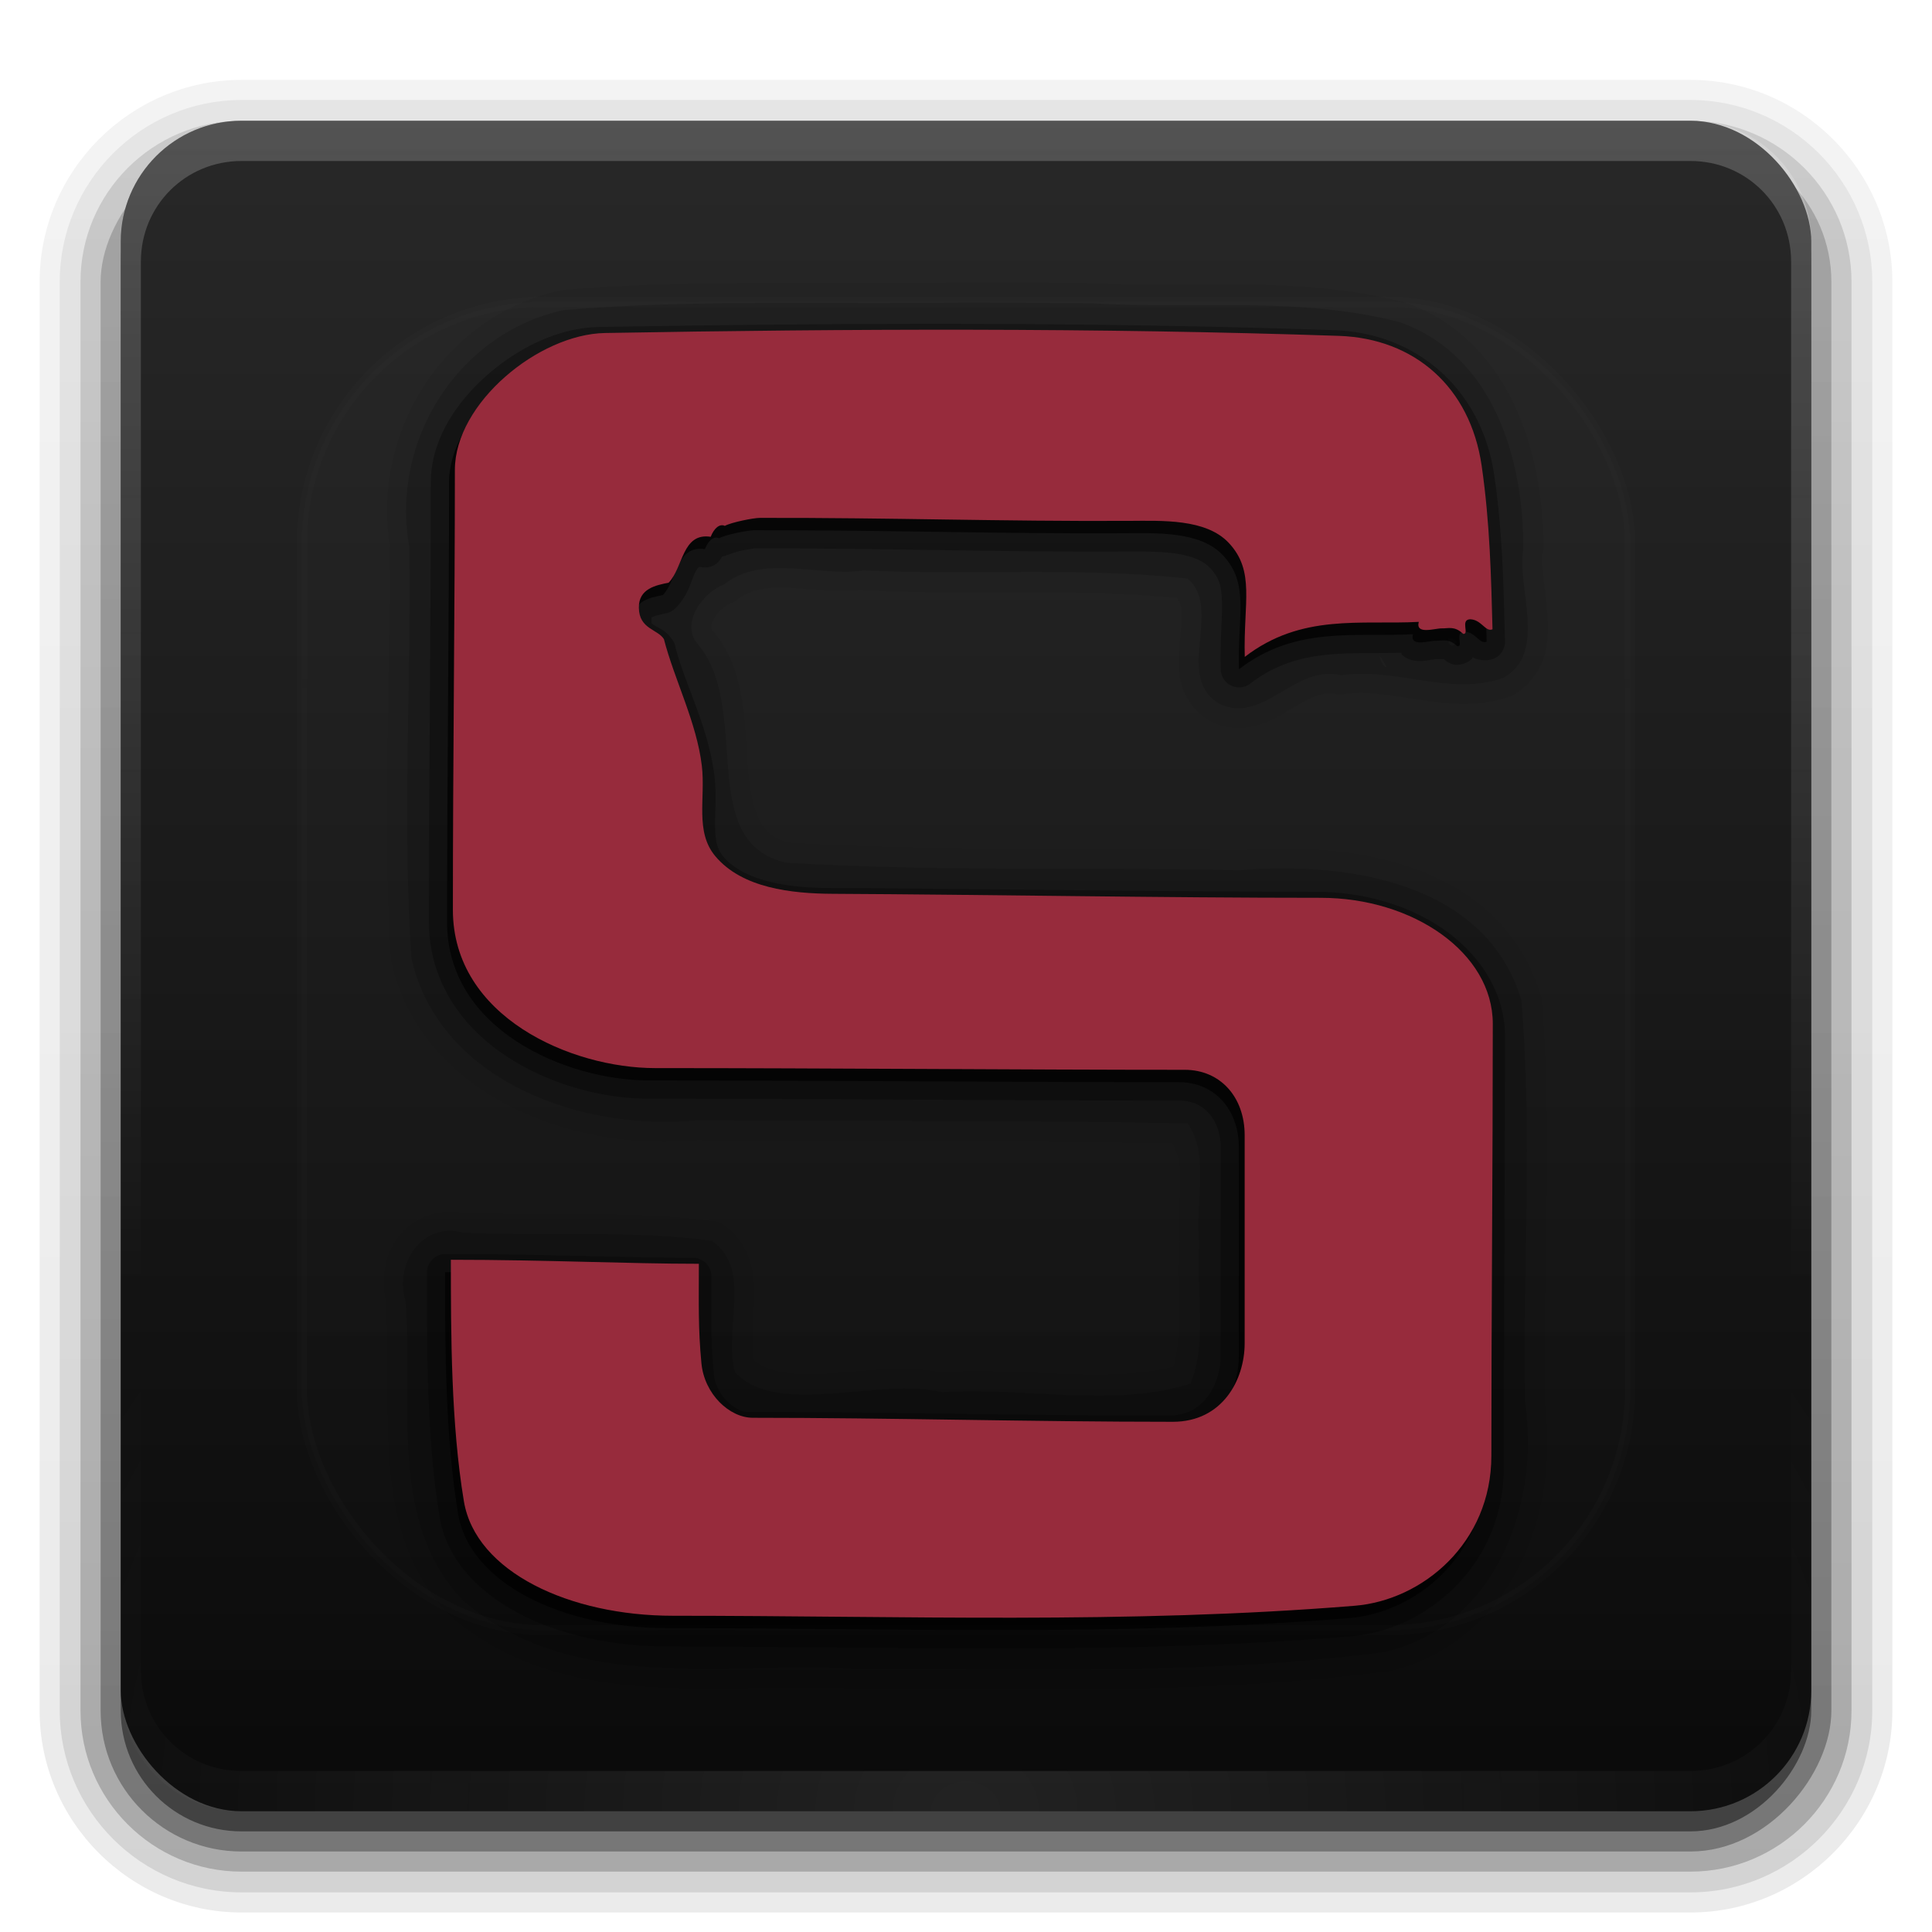 <?xml version="1.0" encoding="UTF-8" standalone="no"?>
<svg
   xmlns:dc="http://purl.org/dc/elements/1.1/"
   xmlns:cc="http://creativecommons.org/ns#"
   xmlns:rdf="http://www.w3.org/1999/02/22-rdf-syntax-ns#"
   xmlns:svg="http://www.w3.org/2000/svg"
   xmlns="http://www.w3.org/2000/svg"
   xmlns:xlink="http://www.w3.org/1999/xlink"
   id="svg2408"
   height="96"
   width="96"
   version="1.0">
  <defs
     id="defs2410">
    <linearGradient
       id="linearGradient3902">
      <stop
         offset="0"
         style="stop-color:#727272;stop-opacity:1"
         id="stop3904" />
      <stop
         offset="1"
         style="stop-color:#dddddd;stop-opacity:1"
         id="stop3906" />
    </linearGradient>
    <linearGradient
       gradientTransform="scale(1.006,0.994)"
       gradientUnits="userSpaceOnUse"
       id="ButtonShadow"
       y2="7.017"
       x2="45.448"
       y1="92.54"
       x1="45.448">
      <stop
         offset="0"
         style="stop-color:#000000;stop-opacity:1"
         id="stop3750" />
      <stop
         offset="1"
         style="stop-color:#000000;stop-opacity:0.588"
         id="stop3752" />
    </linearGradient>
    <linearGradient
       id="linearGradient3737">
      <stop
         offset="0"
         style="stop-color:#fefefe;stop-opacity:1"
         id="stop3739" />
      <stop
         offset="1"
         style="stop-color:#fefefe;stop-opacity:0"
         id="stop3741" />
    </linearGradient>
    <linearGradient
       id="linearGradient3700">
      <stop
         offset="0"
         style="stop-color:#0a0a0a;stop-opacity:1"
         id="stop3702" />
      <stop
         offset="1"
         style="stop-color:#282828;stop-opacity:1"
         id="stop3704" />
    </linearGradient>
    <filter
       id="filter3174"
       color-interpolation-filters="sRGB">
      <feGaussianBlur
         stdDeviation="1.71"
         id="feGaussianBlur3176" />
    </filter>
    <linearGradient
       gradientUnits="userSpaceOnUse"
       xlink:href="#linearGradient3737"
       id="linearGradient3188"
       y2="63.893"
       x2="36.357"
       y1="6"
       x1="36.357" />
    <filter
       id="filter3794"
       color-interpolation-filters="sRGB"
       height="1.384"
       width="1.384"
       y="-0.192"
       x="-0.192">
      <feGaussianBlur
         stdDeviation="5.28"
         id="feGaussianBlur3796" />
    </filter>
    <linearGradient
       gradientUnits="userSpaceOnUse"
       xlink:href="#linearGradient3737"
       id="linearGradient3613"
       y2="138.661"
       x2="48"
       y1="20.221"
       x1="48" />
    <radialGradient
       gradientTransform="matrix(1.157,0,0,0.996,-7.551,0.197)"
       gradientUnits="userSpaceOnUse"
       xlink:href="#linearGradient3737"
       id="radialGradient3619"
       fy="90.172"
       fx="48"
       r="42"
       cy="90.172"
       cx="48" />
    <clipPath
       id="clipPath3613">
      <rect
         style="fill:#fefefe;fill-opacity:1;fill-rule:nonzero;stroke:none"
         id="rect3615"
         y="6"
         x="6"
         ry="6"
         rx="6"
         height="84"
         width="84" />
    </clipPath>
    <linearGradient
       gradientUnits="userSpaceOnUse"
       xlink:href="#linearGradient3700"
       id="linearGradient3617"
       y2="5.988"
       x2="48"
       y1="90"
       x1="48" />
    <linearGradient
       gradientTransform="matrix(1.006,0,0,0.994,100,0)"
       gradientUnits="userSpaceOnUse"
       id="ButtonShadow-0"
       y2="7.017"
       x2="45.448"
       y1="92.54"
       x1="45.448">
      <stop
         offset="0"
         style="stop-color:#000000;stop-opacity:1"
         id="stop3750-8" />
      <stop
         offset="1"
         style="stop-color:#000000;stop-opacity:0.588"
         id="stop3752-5" />
    </linearGradient>
    <linearGradient
       gradientTransform="matrix(1.024,0,0,1.012,-1.143,-98.071)"
       gradientUnits="userSpaceOnUse"
       xlink:href="#ButtonShadow-0"
       id="linearGradient3780"
       y2="90.239"
       x2="32.251"
       y1="6.132"
       x1="32.251" />
    <linearGradient
       gradientTransform="matrix(1.024,0,0,1.012,-1.143,-98.071)"
       gradientUnits="userSpaceOnUse"
       xlink:href="#ButtonShadow-0"
       id="linearGradient3772"
       y2="90.239"
       x2="32.251"
       y1="6.132"
       x1="32.251" />
    <linearGradient
       gradientTransform="matrix(1.024,0,0,1.012,-1.143,-98.071)"
       gradientUnits="userSpaceOnUse"
       xlink:href="#ButtonShadow-0"
       id="linearGradient3725"
       y2="90.239"
       x2="32.251"
       y1="6.132"
       x1="32.251" />
    <linearGradient
       gradientTransform="translate(0,-97)"
       gradientUnits="userSpaceOnUse"
       xlink:href="#ButtonShadow-0"
       id="linearGradient3721"
       y2="90.239"
       x2="32.251"
       y1="6.132"
       x1="32.251" />
    <linearGradient
       gradientTransform="matrix(1.024,0,0,1.012,-1.143,-98.071)"
       gradientUnits="userSpaceOnUse"
       xlink:href="#ButtonShadow-0"
       id="linearGradient3026"
       y2="90.239"
       x2="32.251"
       y1="6.132"
       x1="32.251" />
    <linearGradient
       spreadMethod="reflect"
       gradientTransform="translate(170,-10)"
       gradientUnits="userSpaceOnUse"
       xlink:href="#linearGradient3902"
       id="linearGradient3908"
       y2="32"
       x2="-16"
       y1="0"
       x1="-24" />
    <clipPath
       id="clipPath3940-2">
      <path
         style="opacity:0.699;fill:#ff00ff;stroke:none"
         id="path3942-9"
         d="m -95.162,21.901 c -4.362,0.239 -8.877,-0.664 -13.185,2.653 -0.114,-4.09 0.811,-6.479 -1.212,-8.636 -1.728,-1.843 -5.051,-1.68 -7.577,-1.668 -9.695,0.047 -17.9,-0.248 -27.947,-0.228 -0.52,0.001 -2.206,0.35 -2.66,0.605 -0.403,-0.188 -0.819,0.188 -1.072,0.826 -2.181,-0.328 -2.063,2.328 -3.187,3.477 -0.931,0.194 -2.283,0.431 -2.257,1.909 0.029,1.617 1.42,1.606 1.898,2.367 0.806,3.11 2.486,6.323 2.874,9.606 0.29,2.458 -0.543,4.986 1.026,6.852 2.027,2.411 5.75,2.828 8.9,2.844 11.626,0.059 24.933,0.303 36.974,0.303 6.995,0 13.032,4.162 13.032,9.546 0,10.435 -0.108,22.234 -0.108,32.731 0,6.607 -5.217,10.947 -10.348,11.365 -17.236,1.405 -34.337,0.758 -51.672,0.758 -7.819,0 -14.944,-3.314 -15.835,-8.681 -0.973,-5.862 -0.985,-12.572 -0.985,-18.292 7.272,0 13.337,0.303 18.79,0.303 0,3.002 -0.063,4.878 0.195,7.545 0.226,2.333 2.123,4.123 3.896,4.123 10.363,0 20.997,0.303 31.822,0.303 3.779,0 5.444,-3.201 5.444,-5.953 0,-4.955 0,-10.346 0,-15.759 0,-2.899 -1.852,-4.957 -4.535,-4.957 -12.076,0 -27.183,-0.13 -40.135,-0.13 -6.335,0 -15.326,-3.861 -15.326,-11.992 0,-11.112 0.152,-23.184 0.152,-33.337 0,-5.042 6.334,-10.28 11.375,-10.369 18.384,-0.324 37.215,-0.406 55.601,0.216 5.74,0.194 9.957,3.882 10.824,9.839 0.633,4.347 0.721,8.599 0.822,12.393 -0.528,0.239 -0.828,-0.73 -1.691,-0.758 -0.781,0.026 -0.032,1.156 -0.529,1.108 -0.66,-0.62 -1.099,-0.406 -1.618,-0.418 -0.519,-0.012 -2.016,0.512 -1.748,-0.495 z" />
    </clipPath>
  </defs>
  <g
     style="display:none"
     id="layer2">
    <rect
       style="opacity:0.9;fill:url(#ButtonShadow);fill-opacity:1;fill-rule:nonzero;stroke:none;filter:url(#filter3174)"
       id="rect3745"
       y="7"
       x="5"
       ry="6"
       rx="6"
       height="85"
       width="86" />
  </g>
  <g
     id="layer3">
    <path
       style="opacity:0.08;fill:url(#linearGradient3026);fill-opacity:1;fill-rule:nonzero;stroke:none;display:inline"
       id="path3786"
       transform="scale(1,-1)"
       d="m 12,-95.031 c -5.511,0 -10.031,4.52 -10.031,10.031 l 0,71 c 0,5.511 4.52,10.031 10.031,10.031 l 72,0 c 5.511,0 10.031,-4.52 10.031,-10.031 l 0,-71 c 0,-5.511 -4.52,-10.031 -10.031,-10.031 l -72,0 z" />
    <path
       style="opacity:0.1;fill:url(#linearGradient3780);fill-opacity:1;fill-rule:nonzero;stroke:none;display:inline"
       id="path3778"
       transform="scale(1,-1)"
       d="m 12,-94.031 c -4.972,0 -9.031,4.06 -9.031,9.031 l 0,71 c 0,4.972 4.06,9.031 9.031,9.031 l 72,0 c 4.972,0 9.031,-4.06 9.031,-9.031 l 0,-71 c 0,-4.972 -4.06,-9.031 -9.031,-9.031 l -72,0 z" />
    <path
       style="opacity:0.2;fill:url(#linearGradient3772);fill-opacity:1;fill-rule:nonzero;stroke:none;display:inline"
       id="path3770"
       transform="scale(1,-1)"
       d="m 12,-93 c -4.409,0 -8,3.591 -8,8 l 0,71 c 0,4.409 3.591,8 8,8 l 72,0 c 4.409,0 8,-3.591 8,-8 l 0,-71 c 0,-4.409 -3.591,-8 -8,-8 l -72,0 z" />
    <rect
       style="opacity:0.3;fill:url(#linearGradient3725);fill-opacity:1;fill-rule:nonzero;stroke:none;display:inline"
       id="rect3723"
       transform="scale(1,-1)"
       y="-92"
       x="5"
       ry="7"
       rx="7"
       height="85"
       width="86" />
    <rect
       style="opacity:0.45;fill:url(#linearGradient3721);fill-opacity:1;fill-rule:nonzero;stroke:none;display:inline"
       id="rect3716"
       transform="scale(1,-1)"
       y="-91"
       x="6"
       ry="6"
       rx="6"
       height="84"
       width="84" />
  </g>
  <g
     id="layer1">
    <rect
       style="fill:url(#linearGradient3617);fill-opacity:1;fill-rule:nonzero;stroke:none"
       id="rect2419"
       y="6"
       x="6"
       ry="6"
       rx="6"
       height="84"
       width="84" />
    <path
       style="opacity:0.2;fill:url(#linearGradient3188);fill-opacity:1;fill-rule:nonzero;stroke:none"
       id="rect3728"
       d="M 12,6 C 8.676,6 6,8.676 6,12 l 0,2 0,68 0,2 c 0,0.335 0.041,0.651 0.094,0.969 0.049,0.296 0.097,0.597 0.188,0.875 0.01,0.03 0.021,0.064 0.031,0.094 0.099,0.288 0.235,0.547 0.375,0.812 0.145,0.274 0.316,0.536 0.5,0.781 0.184,0.246 0.374,0.473 0.594,0.688 0.44,0.428 0.943,0.815 1.5,1.094 0.279,0.14 0.573,0.247 0.875,0.344 -0.256,-0.1 -0.487,-0.236 -0.719,-0.375 -0.007,-0.004 -0.024,0.004 -0.031,0 -0.032,-0.019 -0.062,-0.043 -0.094,-0.062 -0.12,-0.077 -0.231,-0.164 -0.344,-0.25 -0.106,-0.081 -0.213,-0.161 -0.312,-0.25 C 8.478,88.557 8.309,88.373 8.156,88.188 8.049,88.057 7.938,87.922 7.844,87.781 7.819,87.743 7.805,87.695 7.781,87.656 7.716,87.553 7.651,87.452 7.594,87.344 7.493,87.149 7.388,86.928 7.312,86.719 7.305,86.697 7.289,86.678 7.281,86.656 7.249,86.564 7.245,86.469 7.219,86.375 7.188,86.268 7.148,86.172 7.125,86.062 7.052,85.721 7,85.364 7,85 L 7,83 7,15 7,13 C 7,10.218 9.218,8 12,8 l 2,0 68,0 2,0 c 2.782,0 5,2.218 5,5 l 0,2 0,68 0,2 c 0,0.364 -0.052,0.721 -0.125,1.062 -0.044,0.207 -0.088,0.398 -0.156,0.594 -0.008,0.022 -0.023,0.041 -0.031,0.062 -0.063,0.174 -0.138,0.367 -0.219,0.531 -0.042,0.083 -0.079,0.17 -0.125,0.25 -0.055,0.097 -0.127,0.188 -0.188,0.281 -0.094,0.141 -0.205,0.276 -0.312,0.406 -0.143,0.174 -0.303,0.347 -0.469,0.5 -0.011,0.01 -0.02,0.021 -0.031,0.031 -0.138,0.126 -0.285,0.234 -0.438,0.344 -0.103,0.073 -0.204,0.153 -0.312,0.219 -0.007,0.004 -0.024,-0.004 -0.031,0 -0.232,0.139 -0.463,0.275 -0.719,0.375 0.302,-0.097 0.596,-0.204 0.875,-0.344 0.557,-0.279 1.06,-0.666 1.5,-1.094 0.22,-0.214 0.409,-0.442 0.594,-0.688 0.184,-0.246 0.355,-0.508 0.5,-0.781 0.14,-0.265 0.276,-0.525 0.375,-0.812 0.01,-0.031 0.021,-0.063 0.031,-0.094 0.09,-0.278 0.139,-0.579 0.188,-0.875 C 89.959,84.651 90,84.335 90,84 l 0,-2 0,-68 0,-2 C 90,8.676 87.324,6 84,6 L 12,6 z" />
    <path
       style="opacity:0.1;fill:url(#radialGradient3619);fill-opacity:1;fill-rule:nonzero;stroke:none"
       id="path3615"
       d="M 12,90 C 8.676,90 6,87.324 6,84 L 6,82 6,14 6,12 c 0,-0.335 0.041,-0.651 0.094,-0.969 0.049,-0.296 0.097,-0.597 0.188,-0.875 C 6.291,10.126 6.302,10.093 6.312,10.062 6.411,9.775 6.547,9.515 6.688,9.25 6.832,8.976 7.003,8.714 7.188,8.469 7.372,8.223 7.561,7.995 7.781,7.781 8.221,7.353 8.724,6.967 9.281,6.688 9.56,6.548 9.855,6.441 10.156,6.344 9.9,6.444 9.67,6.58 9.438,6.719 c -0.007,0.004 -0.024,-0.004 -0.031,0 -0.032,0.019 -0.062,0.043 -0.094,0.062 -0.12,0.077 -0.231,0.164 -0.344,0.25 -0.106,0.081 -0.213,0.161 -0.312,0.25 C 8.478,7.443 8.309,7.627 8.156,7.812 8.049,7.943 7.938,8.078 7.844,8.219 7.819,8.257 7.805,8.305 7.781,8.344 7.716,8.447 7.651,8.548 7.594,8.656 7.493,8.851 7.388,9.072 7.312,9.281 7.305,9.303 7.289,9.322 7.281,9.344 7.249,9.436 7.245,9.531 7.219,9.625 7.188,9.732 7.148,9.828 7.125,9.938 7.052,10.279 7,10.636 7,11 l 0,2 0,68 0,2 c 0,2.782 2.218,5 5,5 l 2,0 68,0 2,0 c 2.782,0 5,-2.218 5,-5 l 0,-2 0,-68 0,-2 C 89,10.636 88.948,10.279 88.875,9.938 88.831,9.731 88.787,9.54 88.719,9.344 88.711,9.322 88.695,9.303 88.688,9.281 88.625,9.108 88.549,8.914 88.469,8.75 88.427,8.667 88.39,8.58 88.344,8.5 88.289,8.403 88.217,8.312 88.156,8.219 88.062,8.078 87.951,7.943 87.844,7.812 87.701,7.638 87.541,7.466 87.375,7.312 87.364,7.302 87.355,7.291 87.344,7.281 87.205,7.156 87.059,7.047 86.906,6.938 86.804,6.864 86.702,6.784 86.594,6.719 c -0.007,-0.004 -0.024,0.004 -0.031,0 -0.232,-0.139 -0.463,-0.275 -0.719,-0.375 0.302,0.097 0.596,0.204 0.875,0.344 0.557,0.279 1.06,0.666 1.5,1.094 0.22,0.214 0.409,0.442 0.594,0.688 0.184,0.246 0.355,0.508 0.5,0.781 0.14,0.265 0.276,0.525 0.375,0.812 0.01,0.031 0.021,0.063 0.031,0.094 0.09,0.278 0.139,0.579 0.188,0.875 C 89.959,11.349 90,11.665 90,12 l 0,2 0,68 0,2 c 0,3.324 -2.676,6 -6,6 l -72,0 z" />
  </g>
  <g
     style="display:inline"
     id="layer5">
    <rect
       style="opacity:0.1;fill:url(#linearGradient3613);fill-opacity:1;fill-rule:nonzero;stroke:#fefefe;stroke-width:0.5;stroke-linecap:round;stroke-linejoin:miter;stroke-miterlimit:4;stroke-opacity:1;stroke-dasharray:none;stroke-dashoffset:0;filter:url(#filter3794)"
       id="rect3171"
       clip-path="url(#clipPath3613)"
       y="15"
       x="15"
       ry="12"
       rx="12"
       height="66"
       width="66" />
  </g>
  <g
     id="layer4">
    <path
       style="opacity:0.05;fill:#000000;stroke:none"
       id="path3984"
       d="m 48,14.031 c -6.621,0.099 -13.352,-0.174 -20.062,0.375 a 0.991,0.991 0 0 0 -0.125,0.031 c -5.75,1.265 -9.363,7.015 -8.438,12.719 h -0.031 c 0.098,6.767 -0.374,13.673 0.094,20.562 a 0.991,0.991 0 0 0 0.031,0.156 c 0.789,3.399 3.199,5.787 6.062,7.188 2.835,1.386 6.128,1.881 9.125,1.594 0.03,-0.003 0.064,0.003 0.094,0 7.862,0.058 15.703,0.015 23.531,0.156 0.226,0.513 0.393,1.06 0.375,1.844 -0.021,0.914 -0.133,1.978 -0.031,3.062 h -0.031 c -0.185,2.348 0.21,4.45 -0.281,6.188 -3.323,0.852 -7.496,0.012 -11.562,0.281 -1.834,-0.358 -3.809,-0.055 -5.562,0.062 -1.713,0.115 -2.981,-0.044 -3.719,-0.656 -0.13,-0.712 -0.047,-1.712 0,-2.875 0.026,-0.645 0.02,-1.311 -0.188,-2 -0.207,-0.689 -0.648,-1.387 -1.344,-1.875 A 0.991,0.991 0 0 0 35.5,60.688 C 31.313,60.116 27.104,60.449 23.094,60.25 v 0.031 c -1.318,-0.281 -2.576,0.244 -3.281,1.156 -0.69,0.894 -0.909,2.114 -0.625,3.281 h -0.031 c 0.186,2.357 -0.014,5.125 0.188,7.844 0.201,2.719 0.848,5.474 2.938,7.656 a 0.991,0.991 0 0 0 0.062,0.062 c 2.954,2.56 6.483,3.349 10,3.562 3.517,0.213 7.085,-0.107 10.281,0.094 a 0.991,0.991 0 0 0 0.062,0 c 8.678,-0.009 17.502,0.279 26.25,-0.875 a 0.991,0.991 0 0 0 0.094,0 c 3.061,-0.722 5.252,-2.796 6.5,-5.312 1.234,-2.488 1.589,-5.4 1.219,-8.125 h 0.031 c -0.133,-6.586 0.386,-13.308 -0.188,-20.031 a 0.991,0.991 0 0 0 -0.062,-0.188 C 75.545,46.131 73.068,44.154 70.25,43.156 67.472,42.173 64.334,42.037 61.625,42.25 c -0.042,-8.8e-4 -0.083,8.56e-4 -0.125,0 -7.471,-0.153 -14.923,0.064 -22.281,-0.375 -0.836,-0.209 -1.204,-0.56 -1.5,-1.156 -0.306,-0.616 -0.471,-1.524 -0.562,-2.594 -0.181,-2.115 -0.046,-4.83 -1.75,-6.812 -0.094,-0.131 -0.094,-0.264 0.094,-0.594 0.187,-0.33 0.584,-0.654 0.844,-0.75 A 0.991,0.991 0 0 0 36.625,29.812 c 0.654,-0.531 1.523,-0.65 2.656,-0.594 1.077,0.053 2.321,0.244 3.594,0.094 v 0.031 c 5.287,0.243 10.538,-0.13 15.594,0.375 0.104,0.132 0.191,0.234 0.219,0.531 0.038,0.406 -0.007,0.985 -0.062,1.625 -0.056,0.64 -0.126,1.348 0.062,2.094 0.189,0.746 0.739,1.516 1.594,1.938 a 0.991,0.991 0 0 0 0.062,0.031 c 0.752,0.299 1.523,0.283 2.156,0.094 0.633,-0.189 1.155,-0.502 1.625,-0.781 0.941,-0.558 1.593,-0.916 2.281,-0.75 a 0.991,0.991 0 0 0 0.344,0 c 1.205,-0.169 2.457,0.073 3.812,0.281 1.355,0.208 2.846,0.386 4.438,-0.156 a 0.991,0.991 0 0 0 0.156,-0.062 c 0.757,-0.422 1.292,-1.118 1.531,-1.812 0.24,-0.694 0.257,-1.371 0.219,-2.031 -0.077,-1.32 -0.357,-2.599 -0.25,-3.25 A 0.991,0.991 0 0 0 76.688,27.312 c 0.02,-2.352 -0.368,-4.883 -1.406,-7.125 -1.039,-2.242 -2.777,-4.202 -5.375,-5.125 A 0.991,0.991 0 0 0 69.812,15.031 C 64.624,13.653 59.318,14.36 54.375,14.062 a 0.991,0.991 0 0 0 -0.062,0 C 52.201,14.037 50.104,14.035 48,14.031 Z" />
    <path
       style="opacity:0.15;fill:#000000;stroke:none"
       id="path3978"
       d="m 48,15.031 c -6.657,0.1 -13.354,-0.17 -19.984,0.372 -5.276,1.16 -8.624,6.516 -7.678,11.763 0.099,6.822 -0.353,13.679 0.108,20.478 1.428,6.148 8.542,8.59 14.224,8.014 8.113,0.06 16.24,8.2e-5 24.344,0.158 1.137,1.653 0.341,3.999 0.58,5.958 -0.182,2.316 0.427,4.788 -0.438,6.975 -3.771,1.212 -8.275,0.16 -12.333,0.429 C 43.61,68.418 38.65,70.45 36.531,68.188 35.898,66.108 37.442,63.106 35.375,61.656 31.335,61.105 27.119,61.455 23.019,61.252 c -2.053,-0.568 -3.443,1.56 -2.864,3.404 0.39,4.947 -0.904,10.948 2.846,14.864 5.473,4.744 13.081,3.003 19.696,3.418 8.702,-0.009 17.476,0.29 26.114,-0.85 5.515,-1.3 7.703,-7.304 6.974,-12.426 -0.135,-6.651 0.376,-13.354 -0.189,-19.97 -1.775,-5.896 -8.719,-6.888 -13.998,-6.452 -7.51,-0.158 -15.051,0.08 -22.542,-0.372 -4.577,-1.05 -1.612,-7.752 -4.463,-10.961 -0.728,-1.006 0.338,-2.478 1.406,-2.875 1.876,-1.521 4.676,-0.354 6.911,-0.687 5.354,0.246 10.771,-0.183 16.084,0.403 1.821,1.437 -0.751,5.062 1.725,6.283 2.146,0.854 3.662,-2.027 5.916,-1.484 2.826,-0.397 5.356,1.06 8.053,0.141 2.235,-1.248 0.678,-4.417 1.001,-6.388 0.038,-4.473 -1.483,-9.636 -6.126,-11.285 C 64.625,14.703 59.386,15.379 54.314,15.074 52.209,15.049 50.105,15.035 48,15.031 Z m -15.156,16.562 c -0.254,0.281 -1.317,0.055 0,0 z M 72,31.719 c 0.873,0.088 -0.162,0.739 0,0 z m -3.438,0.875 c 0.729,1.029 -0.032,0.418 0,0 z" />
    <path
       style="opacity:0.3;fill:#000000;stroke:none"
       id="path3974"
       d="M 48,16.094 C 41.891,16.083 35.783,16.144 29.75,16.25 c -1.964,0.035 -3.972,1.003 -5.562,2.406 -1.59,1.403 -2.781,3.275 -2.781,5.312 0,6.649 -0.094,14.549 -0.094,21.844 0,3.002 1.706,5.267 3.875,6.688 2.169,1.421 4.799,2.094 7.062,2.094 8.487,0 18.417,0.094 26.344,0.094 0.646,0 1.117,0.238 1.469,0.625 0.352,0.387 0.594,0.962 0.594,1.719 v 10.312 c 0,0.719 -0.226,1.506 -0.656,2.062 -0.43,0.556 -1.019,0.938 -2,0.938 -7.083,0 -14.062,-0.188 -20.875,-0.188 -0.555,0 -1.552,-0.793 -1.656,-1.875 -0.164,-1.692 -0.125,-2.893 -0.125,-4.875 A 0.915,0.915 0 0 0 34.438,62.5 c -3.544,0 -7.52,-0.188 -12.312,-0.188 a 0.915,0.915 0 0 0 -0.906,0.906 c 0,3.749 -0.032,8.199 0.625,12.156 0.352,2.121 1.915,3.744 3.969,4.812 2.054,1.068 4.651,1.625 7.344,1.625 11.345,0 22.563,0.427 33.938,-0.5 3.828,-0.312 7.625,-3.561 7.625,-8.375 0,-6.878 0.062,-14.589 0.062,-21.438 0,-2.106 -1.169,-3.961 -2.906,-5.219 -1.738,-1.258 -4.055,-1.969 -6.531,-1.969 -7.885,0 -16.618,-0.149 -24.25,-0.188 C 39.108,44.115 36.945,43.761 35.938,42.562 35.608,42.17 35.542,41.718 35.531,41.031 35.521,40.344 35.612,39.509 35.5,38.562 35.217,36.166 34.05,34.038 33.562,32.156 A 0.915,0.915 0 0 0 33.469,31.875 C 33.106,31.297 32.646,31.171 32.5,31.062 c -0.146,-0.109 -0.12,-0.006 -0.125,-0.281 -0.004,-0.208 -0.03,-0.069 0.062,-0.125 0.093,-0.056 0.369,-0.121 0.688,-0.188 a 0.915,0.915 0 0 0 0.469,-0.281 c 0.626,-0.64 0.749,-1.343 0.938,-1.719 0.094,-0.188 0.171,-0.27 0.188,-0.281 0.016,-0.011 0.009,-0.027 0.188,0 A 0.915,0.915 0 0 0 35.875,27.656 0.915,0.915 0 0 0 36.156,27.562 c -0.115,0.065 0.302,-0.115 0.625,-0.188 0.323,-0.073 0.728,-0.125 0.688,-0.125 6.569,-0.013 11.964,0.187 18.344,0.156 0.846,-0.004 1.776,-0.015 2.562,0.094 0.787,0.109 1.393,0.338 1.75,0.719 0.5,0.533 0.576,0.956 0.594,1.75 0.018,0.794 -0.102,1.896 -0.062,3.312 a 0.915,0.915 0 0 0 1.469,0.688 c 2.324,-1.789 4.769,-1.462 7.5,-1.531 0.024,0.027 0.004,0.07 0.031,0.094 0.359,0.318 0.711,0.31 0.938,0.312 0.226,0.002 0.39,-0.043 0.531,-0.062 0.141,-0.02 0.258,-0.03 0.188,-0.031 0.295,0.007 0.441,3.48e-4 0.438,0 -0.003,-3.48e-4 -0.075,-0.068 0.031,0.031 a 0.915,0.915 0 0 0 0.531,0.25 c 0.206,0.02 0.569,-0.048 0.812,-0.281 0.039,-0.037 0.033,-0.056 0.062,-0.094 0.018,0.01 0.011,0.021 0.031,0.031 0.237,0.116 0.7,0.181 1.031,0.031 a 0.915,0.915 0 0 0 0.531,-0.875 C 74.715,29.362 74.676,26.549 74.25,23.625 73.628,19.354 70.419,16.546 66.281,16.406 60.241,16.202 54.11,16.105 48,16.094 Z" />
    <path
       style="opacity:0.699;fill:#000000;stroke:none"
       id="path3938"
       d="m 70.209,31.515 c -2.861,0.156 -5.821,-0.435 -8.646,1.74 -0.075,-2.682 0.532,-4.249 -0.795,-5.664 -1.133,-1.208 -3.313,-1.102 -4.969,-1.094 -6.358,0.031 -11.738,-0.162 -18.327,-0.149 -0.341,6.56e-4 -1.447,0.229 -1.744,0.397 -0.264,-0.123 -0.537,0.123 -0.703,0.542 -1.43,-0.215 -1.353,1.527 -2.09,2.28 -0.61,0.127 -1.497,0.283 -1.48,1.252 0.019,1.06 0.931,1.053 1.245,1.552 0.529,2.04 1.63,4.146 1.885,6.299 0.19,1.612 -0.356,3.27 0.673,4.493 1.33,1.581 3.771,1.855 5.837,1.865 7.624,0.039 16.35,0.199 24.246,0.199 4.587,0 8.546,2.729 8.546,6.26 0,6.843 -0.071,14.581 -0.071,21.464 0,4.333 -3.421,7.178 -6.786,7.453 -11.303,0.922 -22.518,0.497 -33.885,0.497 -5.127,0 -9.8,-2.173 -10.384,-5.693 -0.638,-3.844 -0.646,-8.244 -0.646,-11.995 4.769,0 8.746,0.199 12.322,0.199 0,1.969 -0.041,3.199 0.128,4.948 0.148,1.53 1.393,2.704 2.555,2.704 6.796,0 13.769,0.199 20.868,0.199 2.478,0 3.57,-2.099 3.57,-3.904 0,-3.249 0,-6.785 0,-10.335 0,-1.901 -1.215,-3.251 -2.974,-3.251 -7.919,0 -17.826,-0.085 -26.319,-0.085 -4.154,0 -10.05,-2.532 -10.05,-7.864 0,-7.287 0.099,-15.204 0.099,-21.862 0,-3.307 4.154,-6.741 7.46,-6.8 12.056,-0.213 24.405,-0.266 36.462,0.142 3.764,0.127 6.529,2.546 7.098,6.452 0.415,2.85 0.473,5.639 0.539,8.127 -0.346,0.157 -0.543,-0.479 -1.109,-0.497 -0.512,0.017 -0.021,0.758 -0.347,0.726 -0.433,-0.406 -0.721,-0.266 -1.061,-0.274 -0.34,-0.008 -1.322,0.335 -1.146,-0.324 z" />
    <path
       d="m 70.498,30.9 c -2.861,0.156 -5.821,-0.435 -8.646,1.74 -0.075,-2.682 0.532,-4.249 -0.795,-5.664 -1.133,-1.208 -3.313,-1.102 -4.969,-1.094 -6.358,0.031 -11.738,-0.162 -18.327,-0.149 -0.341,6.56e-4 -1.447,0.229 -1.744,0.397 -0.264,-0.123 -0.537,0.123 -0.703,0.542 -1.43,-0.215 -1.353,1.527 -2.09,2.28 -0.61,0.127 -1.497,0.283 -1.48,1.252 0.019,1.06 0.931,1.053 1.245,1.552 0.529,2.04 1.63,4.146 1.885,6.299 0.19,1.612 -0.356,3.27 0.673,4.493 1.33,1.581 3.771,1.855 5.837,1.865 7.624,0.039 16.35,0.199 24.246,0.199 4.587,0 8.546,2.729 8.546,6.26 0,6.843 -0.071,14.581 -0.071,21.464 0,4.333 -3.421,7.178 -6.786,7.453 -11.303,0.922 -22.518,0.497 -33.885,0.497 -5.127,0 -9.8,-2.173 -10.384,-5.693 -0.638,-3.844 -0.646,-8.244 -0.646,-11.995 4.769,0 8.746,0.199 12.322,0.199 0,1.969 -0.041,3.199 0.128,4.948 0.148,1.53 1.393,2.704 2.555,2.704 6.796,0 13.769,0.199 20.868,0.199 2.478,0 3.57,-2.099 3.57,-3.904 0,-3.249 0,-6.785 0,-10.335 0,-1.901 -1.215,-3.251 -2.974,-3.251 -7.919,0 -17.826,-0.085 -26.319,-0.085 -4.154,0 -10.05,-2.532 -10.05,-7.864 0,-7.287 0.099,-15.204 0.099,-21.862 0,-3.307 4.154,-6.741 7.46,-6.8 12.056,-0.213 24.405,-0.266 36.462,0.142 3.764,0.127 6.529,2.546 7.098,6.452 0.415,2.85 0.473,5.639 0.539,8.127 -0.346,0.157 -0.543,-0.479 -1.109,-0.497 -0.512,0.017 -0.021,0.758 -0.347,0.726 -0.433,-0.406 -0.721,-0.266 -1.061,-0.274 -0.34,-0.008 -1.322,0.335 -1.146,-0.324 z"
       id="path3938-3"
       style="opacity:1;fill:#972b3c;fill-opacity:1;stroke:none" />
  </g>
</svg>
